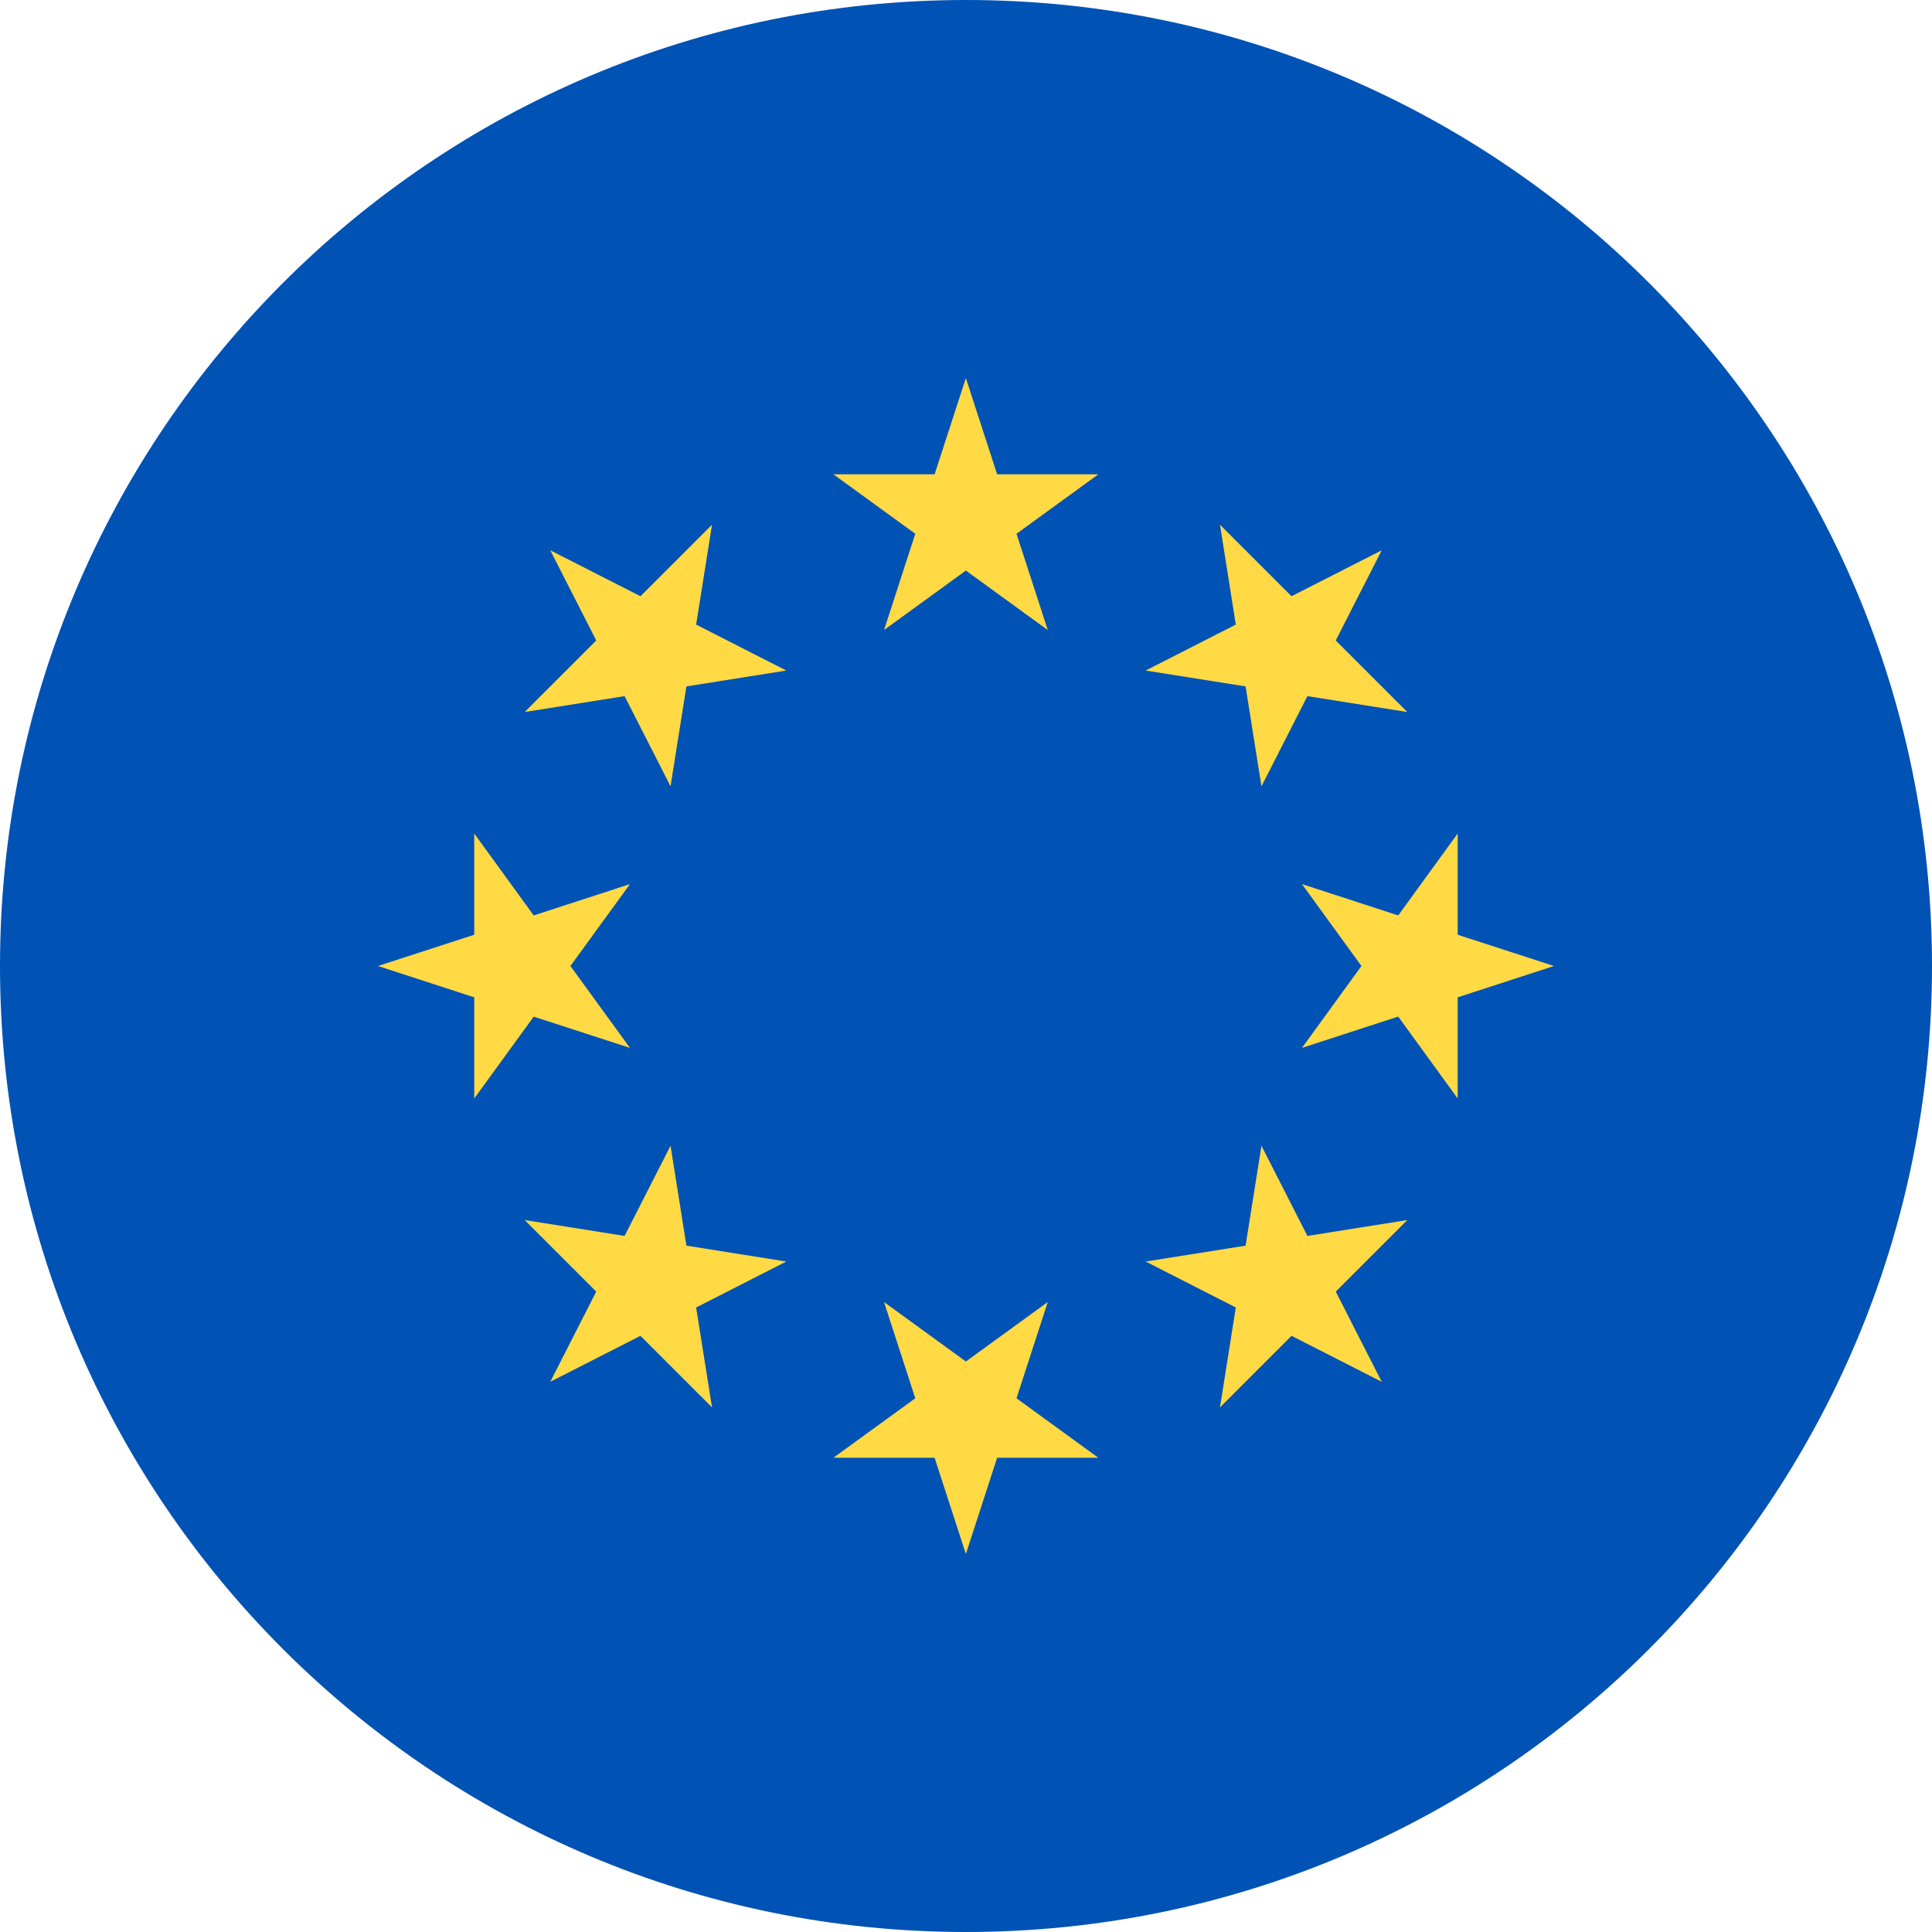 <svg width="28" height="28" viewBox="0 0 28 28" fill="none" xmlns="http://www.w3.org/2000/svg">
<g clip-path="url(#clip0_71_393)">
<path d="M14 28C21.732 28 28 21.732 28 14C28 6.268 21.732 0 14 0C6.268 0 0 6.268 0 14C0 21.732 6.268 28 14 28Z" fill="#0052B4"/>
<path d="M13.998 5.479L14.451 6.874H15.918L14.732 7.736L15.185 9.131L13.998 8.269L12.812 9.131L13.265 7.736L12.078 6.874H13.545L13.998 5.479Z" fill="#FFDA44"/>
<path d="M7.975 7.975L9.282 8.641L10.319 7.604L10.089 9.052L11.396 9.718L9.948 9.948L9.718 11.396L9.052 10.089L7.604 10.319L8.641 9.282L7.975 7.975Z" fill="#FFDA44"/>
<path d="M5.478 14L6.873 13.547V12.08L7.735 13.267L9.13 12.813L8.267 14L9.13 15.187L7.735 14.734L6.873 15.92V14.454L5.478 14Z" fill="#FFDA44"/>
<path d="M7.975 20.026L8.641 18.719L7.604 17.682L9.052 17.912L9.718 16.605L9.948 18.053L11.396 18.283L10.089 18.949L10.319 20.397L9.282 19.36L7.975 20.026Z" fill="#FFDA44"/>
<path d="M13.998 22.522L13.545 21.127H12.078L13.265 20.265L12.812 18.87L13.998 19.732L15.185 18.87L14.732 20.265L15.918 21.127H14.451L13.998 22.522Z" fill="#FFDA44"/>
<path d="M20.025 20.026L18.718 19.36L17.681 20.397L17.91 18.949L16.604 18.283L18.052 18.053L18.282 16.605L18.948 17.912L20.396 17.682L19.359 18.719L20.025 20.026Z" fill="#FFDA44"/>
<path d="M22.521 14L21.126 14.454V15.92L20.264 14.733L18.869 15.187L19.731 14L18.869 12.813L20.264 13.267L21.126 12.08V13.547L22.521 14Z" fill="#FFDA44"/>
<path d="M20.025 7.975L19.359 9.282L20.396 10.319L18.948 10.089L18.282 11.396L18.052 9.948L16.604 9.718L17.91 9.052L17.681 7.604L18.718 8.641L20.025 7.975Z" fill="#FFDA44"/>
</g>
<defs>
<clipPath id="clip0_71_393">
<rect width="28" height="28" fill="white"/>
</clipPath>
</defs>
</svg>
